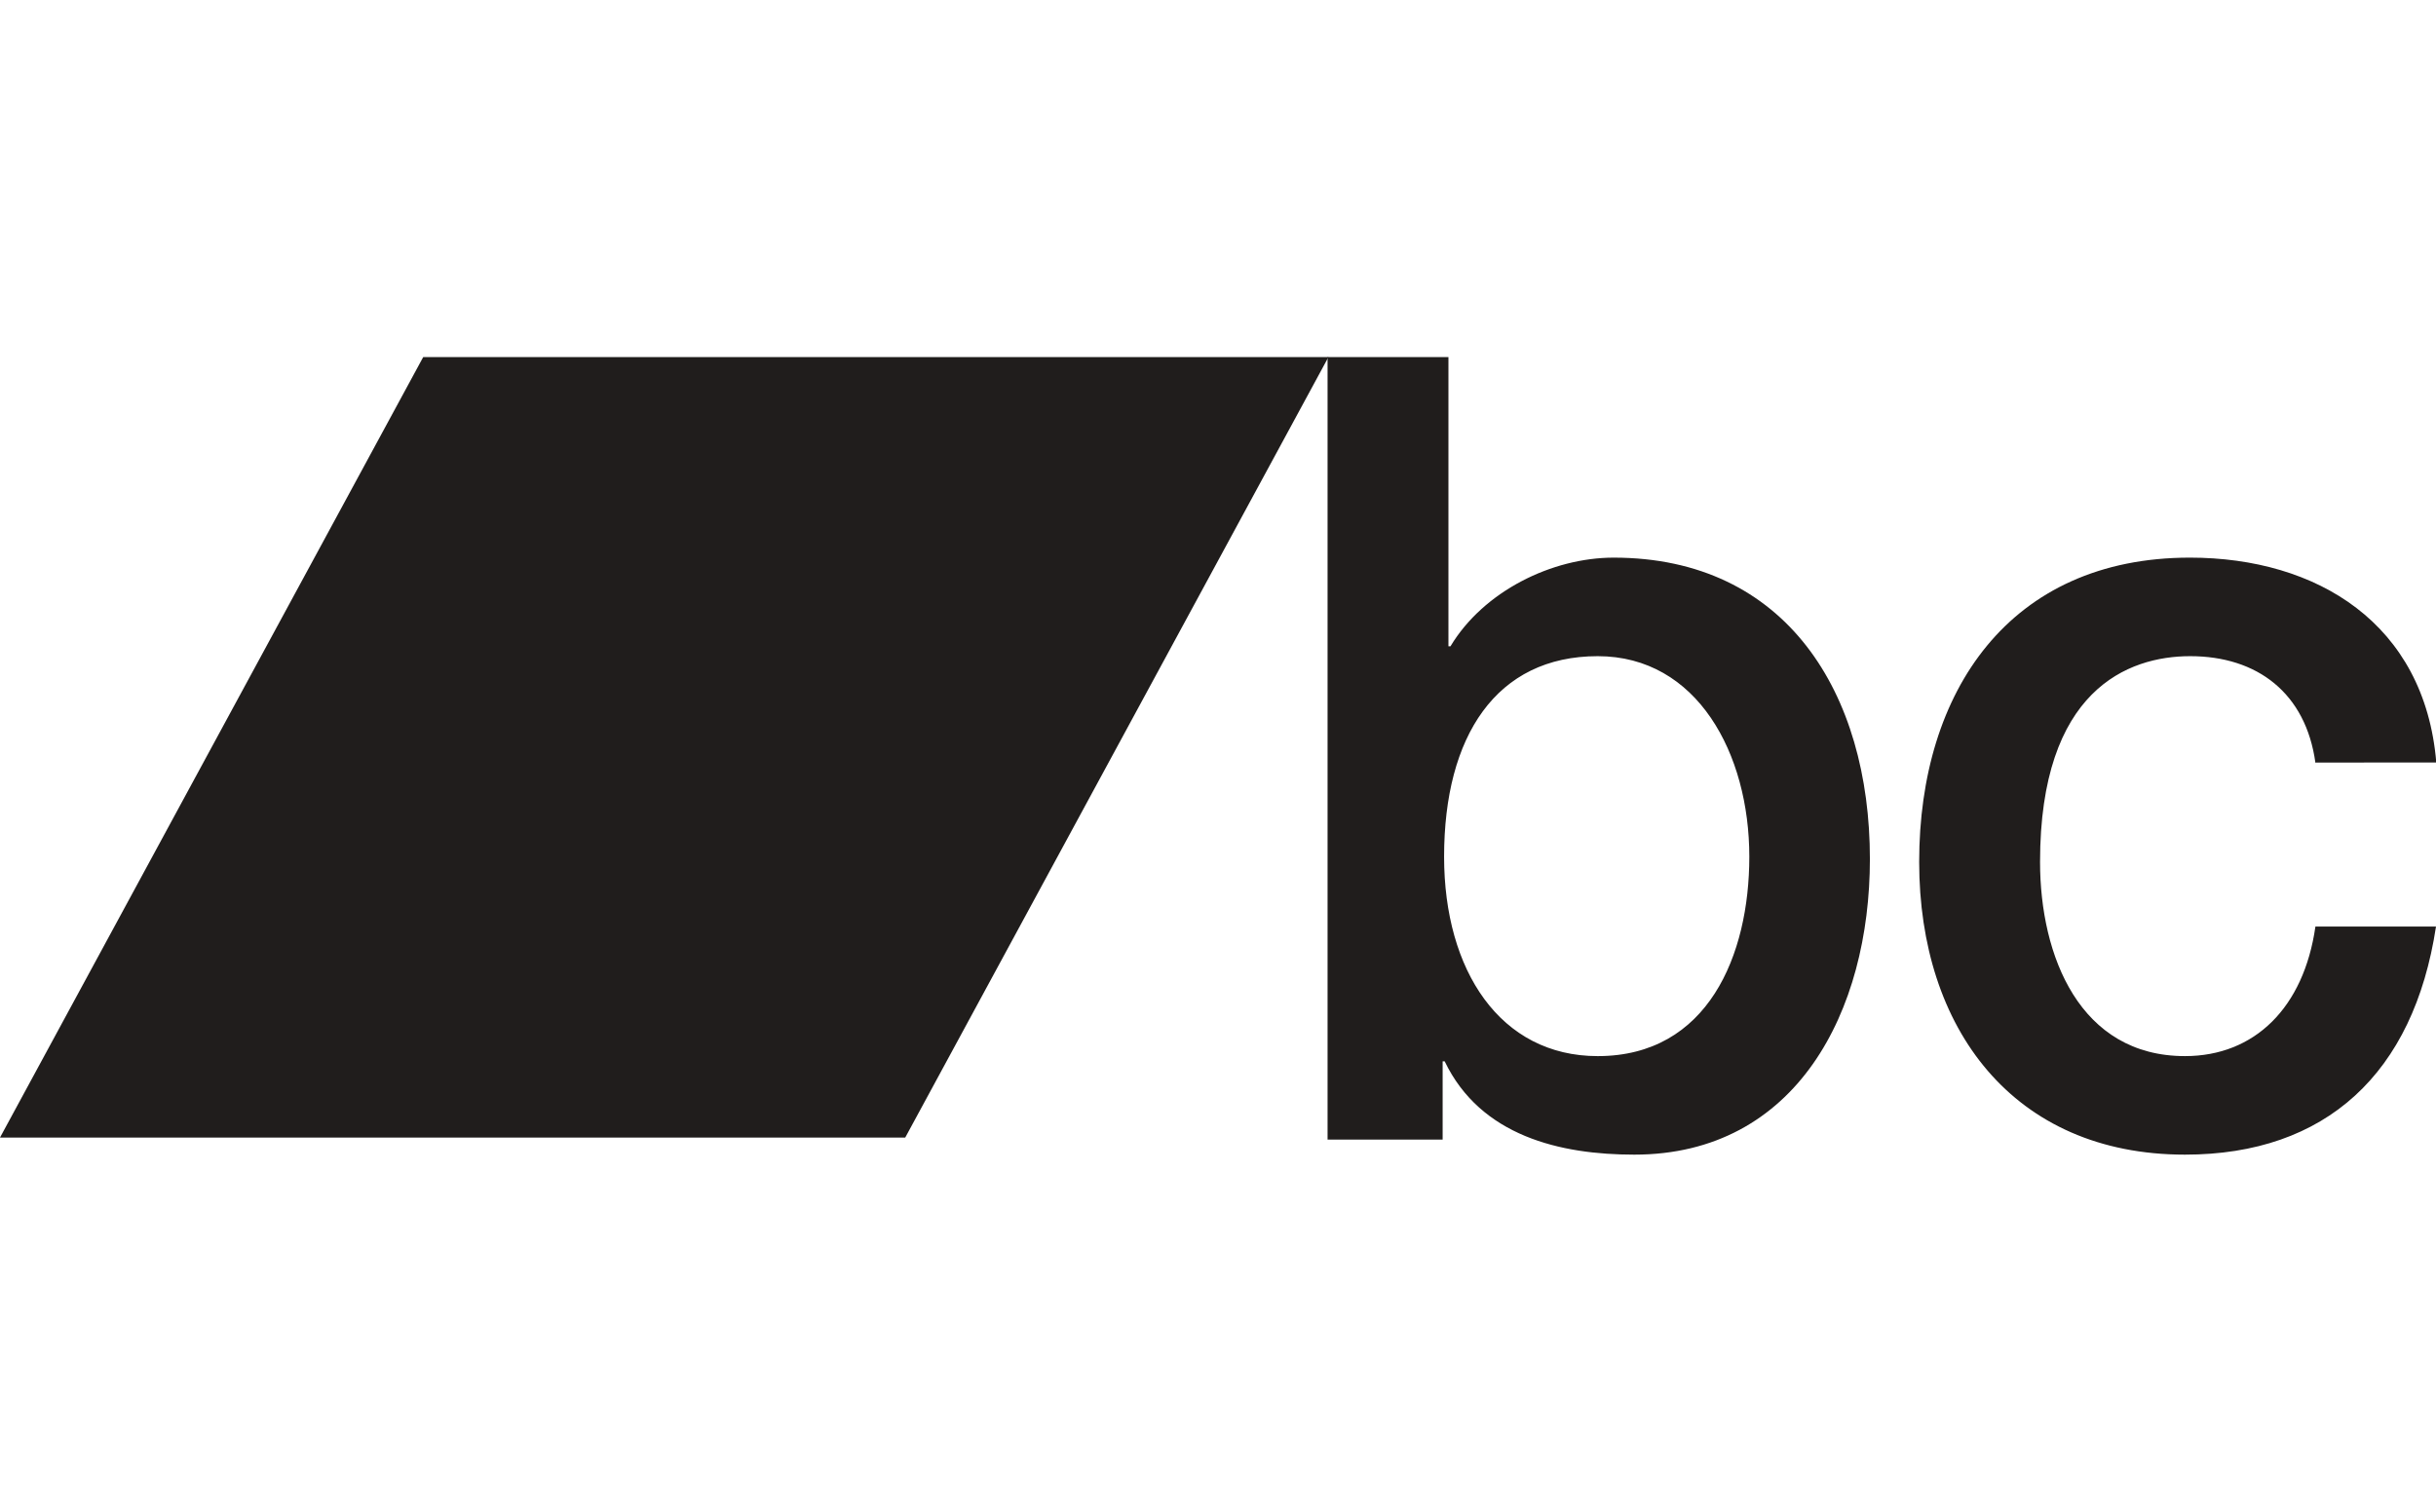 <svg xmlns="http://www.w3.org/2000/svg" width="29" viewBox="0 0 840.4 275.2" height="18"><g fill="#201d1c"><path d="M551.2 103.2c-35 0-53 27.6-53 69.2 0 39.3 19.4 68.8 53 68.8 38 0 52.3-34.8 52.3-68.8 0-35.6-18-69.2-52.3-69.2M458 0h41.7v99.8h.7c11.4-19 35-30.6 56.3-30.6 59.6 0 88.4 46.8 88.4 104 0 52.5-25.3 102-81.3 102-25.5 0-53-6.4-65.4-32.2h-.7v27H458V0m340.8 140c-3.3-24-20-36.8-43.2-36.8-21.5 0-51.8 11.7-51.8 71 0 32.6 13.8 67 50 67 24 0 41-16.7 45-44.7h41.6c-7.7 50.7-38 78.7-86.6 78.7-59.2 0-91.7-43.5-91.7-101 0-59 31.3-105 93.4-105 43.8 0 81 22.7 85 70.7H799"/><path d="M312.4 269.3H0L146 0h312.3l-146 269.3"/></g></svg>
